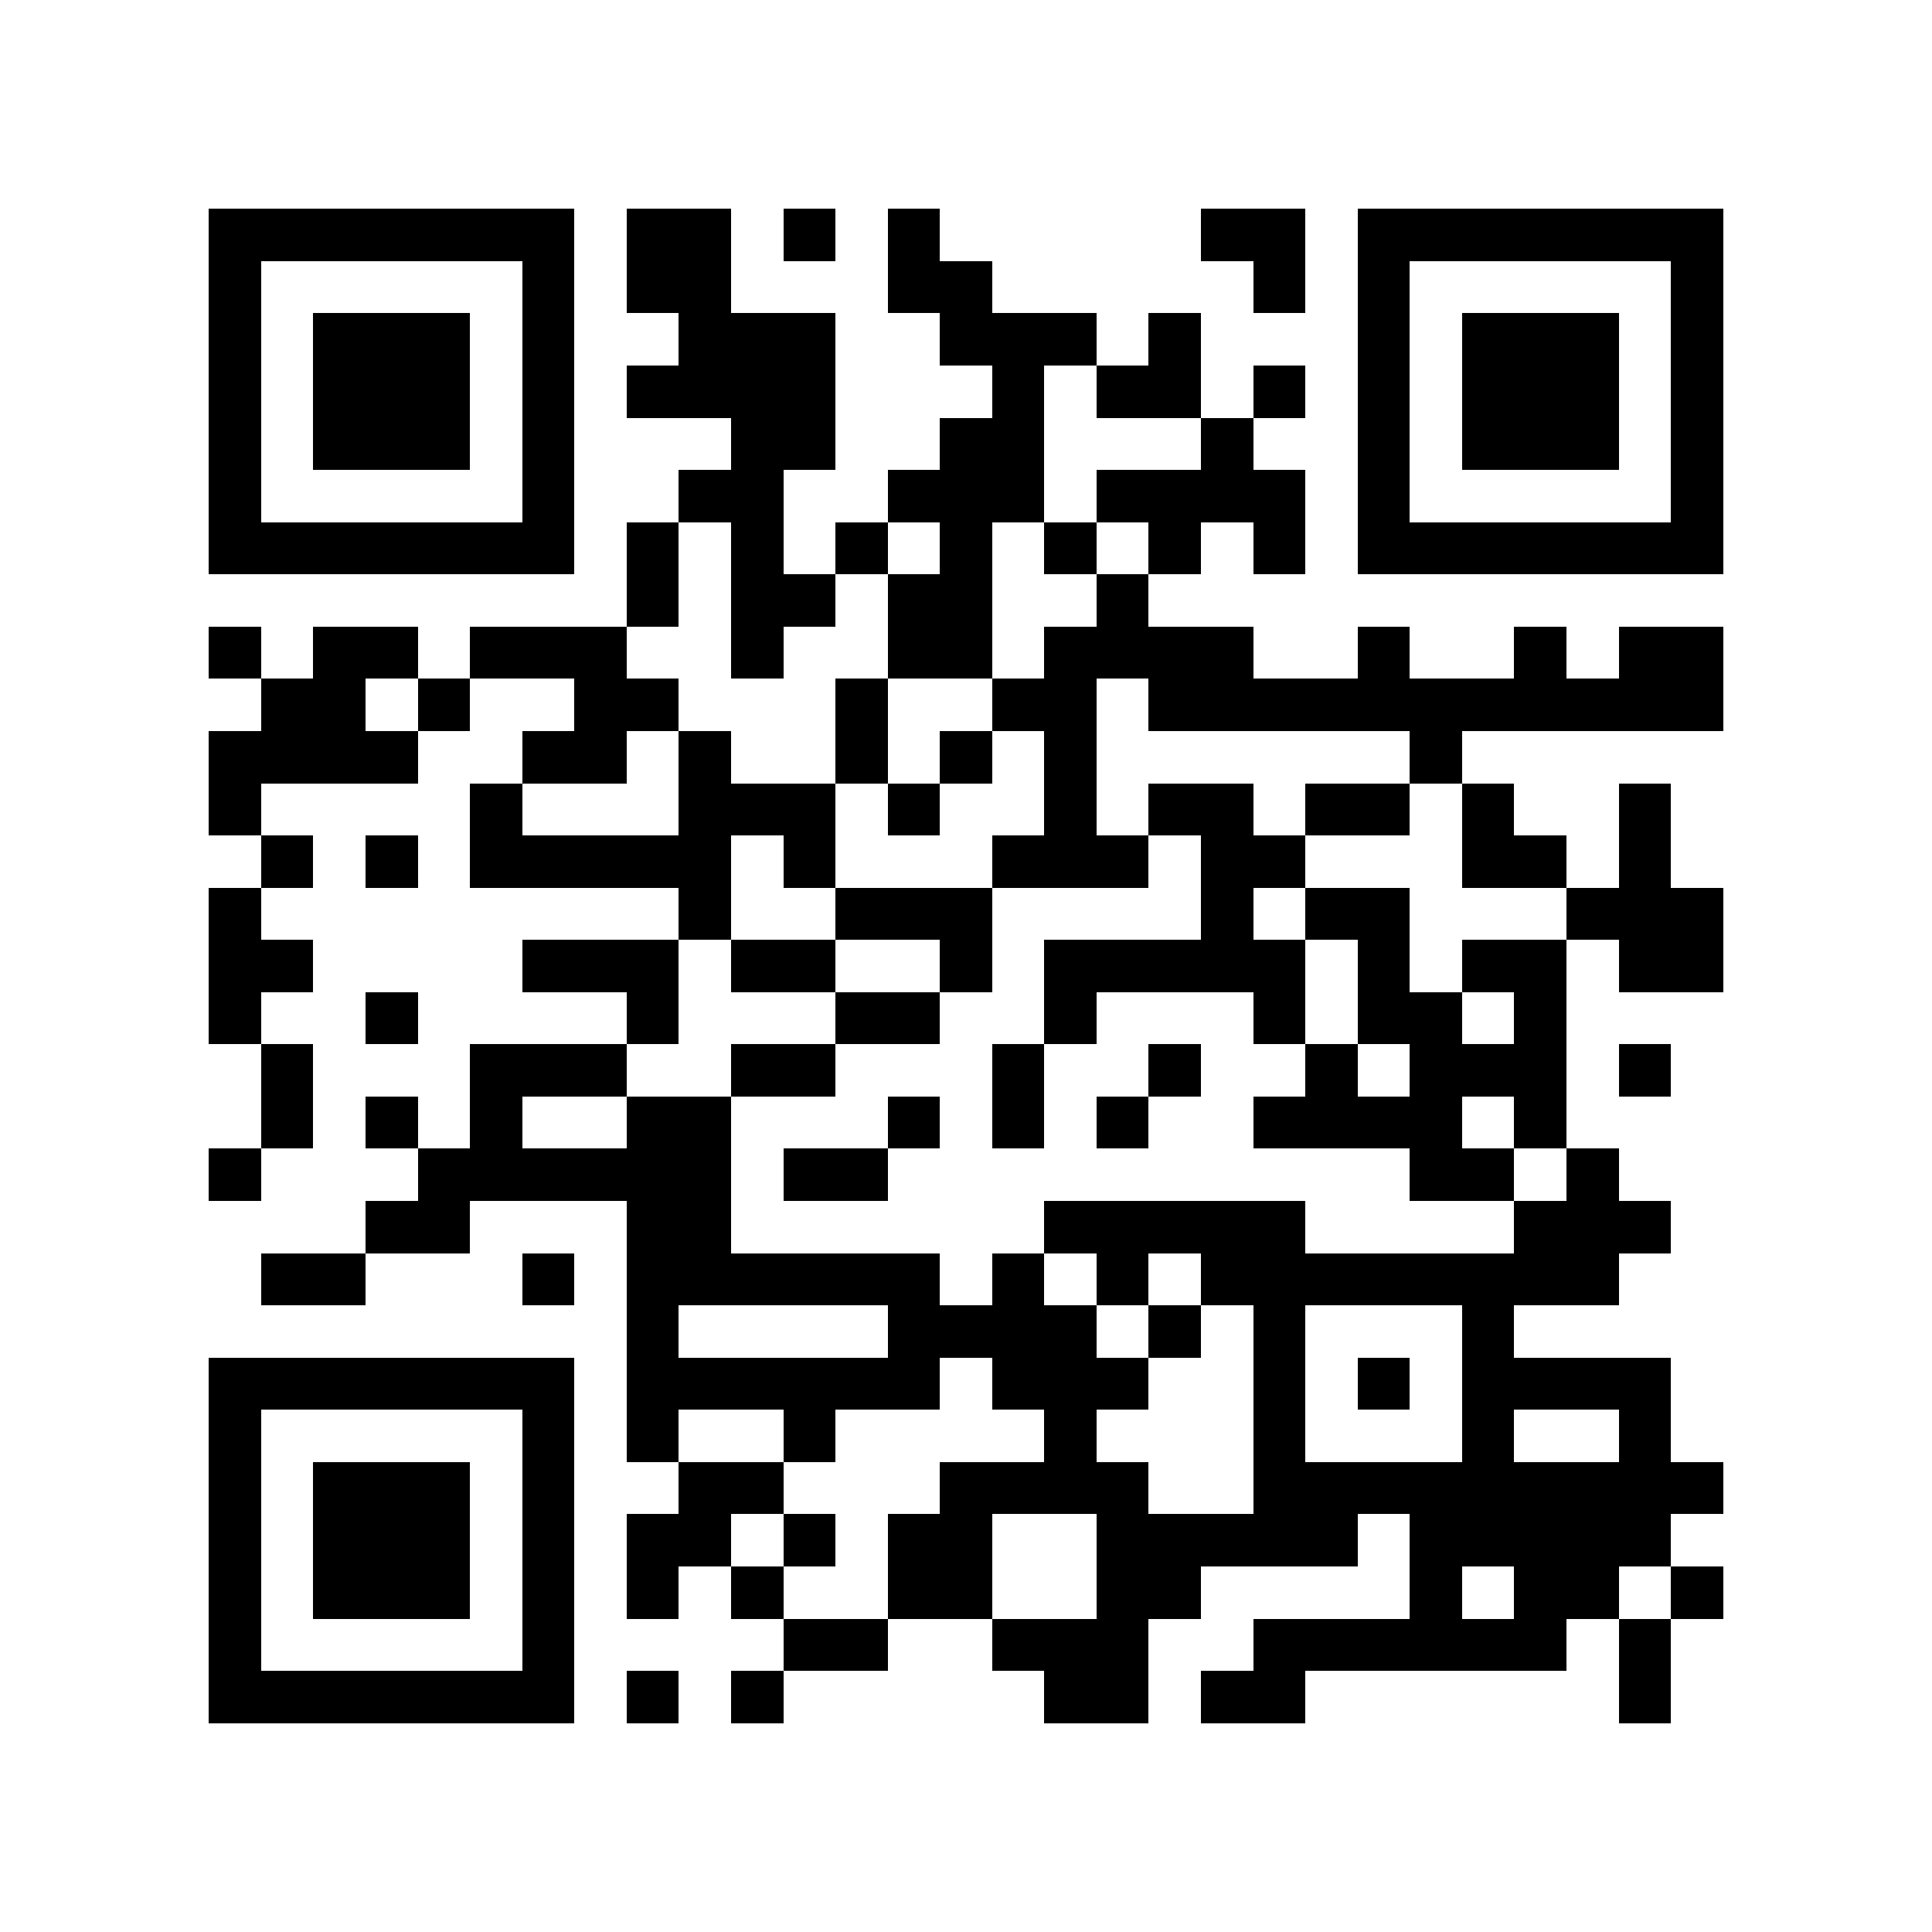<?xml version="1.0" encoding="utf-8"?><!DOCTYPE svg PUBLIC "-//W3C//DTD SVG 1.1//EN" "http://www.w3.org/Graphics/SVG/1.1/DTD/svg11.dtd"><svg xmlns="http://www.w3.org/2000/svg" viewBox="0 0 37 37" shape-rendering="crispEdges"><path fill="#ffffff" d="M0 0h37v37H0z"/><path stroke="#000000" d="M4 4.5h7m1 0h2m1 0h1m1 0h1m5 0h2m1 0h7M4 5.5h1m5 0h1m1 0h2m3 0h2m5 0h1m1 0h1m5 0h1M4 6.5h1m1 0h3m1 0h1m2 0h3m2 0h3m1 0h1m3 0h1m1 0h3m1 0h1M4 7.5h1m1 0h3m1 0h1m1 0h4m3 0h1m1 0h2m1 0h1m1 0h1m1 0h3m1 0h1M4 8.5h1m1 0h3m1 0h1m3 0h2m2 0h2m3 0h1m2 0h1m1 0h3m1 0h1M4 9.5h1m5 0h1m2 0h2m2 0h3m1 0h4m1 0h1m5 0h1M4 10.5h7m1 0h1m1 0h1m1 0h1m1 0h1m1 0h1m1 0h1m1 0h1m1 0h7M12 11.5h1m1 0h2m1 0h2m2 0h1M4 12.5h1m1 0h2m1 0h3m2 0h1m2 0h2m1 0h4m2 0h1m2 0h1m1 0h2M5 13.5h2m1 0h1m2 0h2m3 0h1m2 0h2m1 0h11M4 14.5h4m2 0h2m1 0h1m2 0h1m1 0h1m1 0h1m6 0h1M4 15.5h1m4 0h1m3 0h3m1 0h1m2 0h1m1 0h2m1 0h2m1 0h1m2 0h1M5 16.5h1m1 0h1m1 0h5m1 0h1m3 0h3m1 0h2m3 0h2m1 0h1M4 17.5h1m8 0h1m2 0h3m4 0h1m1 0h2m3 0h3M4 18.5h2m4 0h3m1 0h2m2 0h1m1 0h5m1 0h1m1 0h2m1 0h2M4 19.5h1m2 0h1m4 0h1m3 0h2m2 0h1m3 0h1m1 0h2m1 0h1M5 20.5h1m3 0h3m2 0h2m3 0h1m2 0h1m2 0h1m1 0h3m1 0h1M5 21.5h1m1 0h1m1 0h1m2 0h2m3 0h1m1 0h1m1 0h1m2 0h4m1 0h1M4 22.5h1m3 0h6m1 0h2m10 0h2m1 0h1M7 23.5h2m3 0h2m6 0h5m4 0h3M5 24.5h2m3 0h1m1 0h6m1 0h1m1 0h1m1 0h8M12 25.5h1m4 0h4m1 0h1m1 0h1m3 0h1M4 26.5h7m1 0h6m1 0h3m2 0h1m1 0h1m1 0h4M4 27.5h1m5 0h1m1 0h1m2 0h1m4 0h1m3 0h1m3 0h1m2 0h1M4 28.5h1m1 0h3m1 0h1m2 0h2m3 0h4m2 0h9M4 29.5h1m1 0h3m1 0h1m1 0h2m1 0h1m1 0h2m2 0h5m1 0h5M4 30.5h1m1 0h3m1 0h1m1 0h1m1 0h1m2 0h2m2 0h2m4 0h1m1 0h2m1 0h1M4 31.5h1m5 0h1m4 0h2m2 0h3m2 0h6m1 0h1M4 32.5h7m1 0h1m1 0h1m5 0h2m1 0h2m6 0h1"/></svg>
